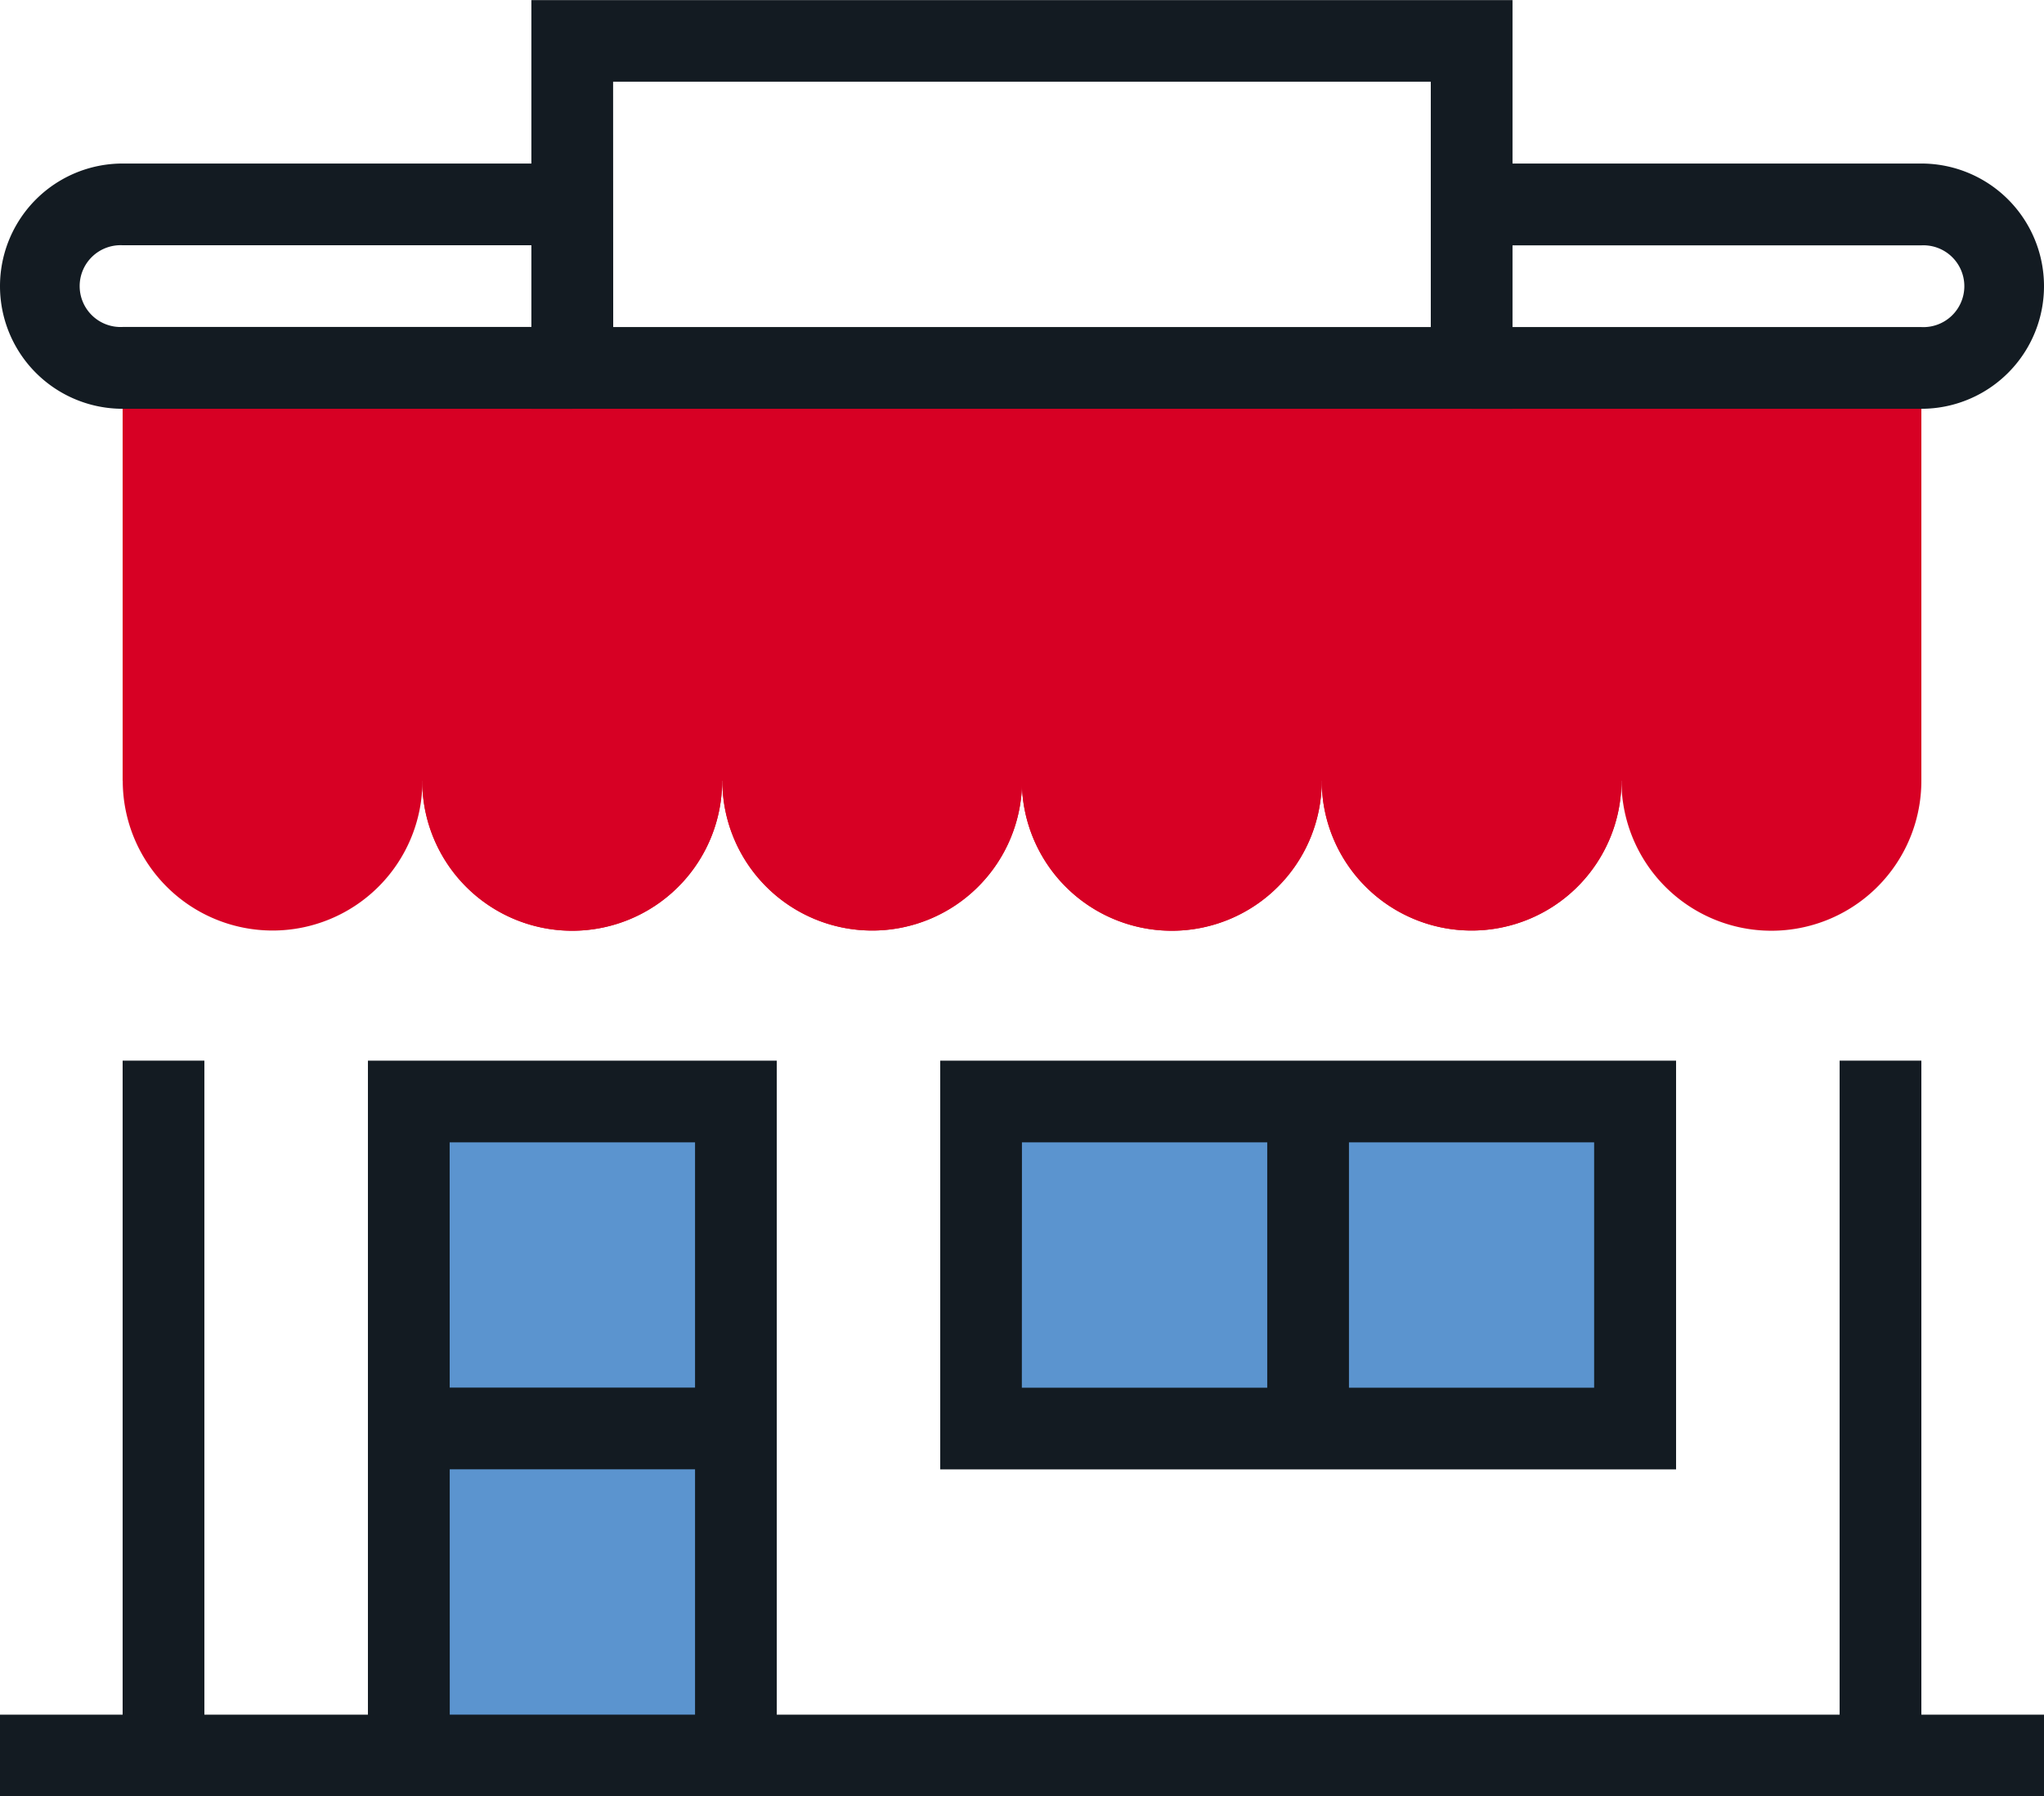 <svg id="Group_2279" data-name="Group 2279" xmlns="http://www.w3.org/2000/svg" xmlns:xlink="http://www.w3.org/1999/xlink" width="19.683" height="17.301" viewBox="0 0 19.683 17.301">
  <defs>
    <clipPath id="clip-path">
      <rect id="Rectangle_64680" data-name="Rectangle 64680" width="19.683" height="17.301" fill="none"/>
    </clipPath>
  </defs>
  <rect id="Rectangle_64672" data-name="Rectangle 64672" width="17.321" height="3.977" transform="translate(1.181 3.543)" fill="#d70024"/>
  <g id="Group_2278" data-name="Group 2278" transform="translate(0 0)">
    <g id="Group_2277" data-name="Group 2277" transform="translate(0 0)" clip-path="url(#clip-path)">
      <path id="Path_4542" data-name="Path 4542" d="M9.78,36.906a1.443,1.443,0,1,1-1.443-1.444A1.443,1.443,0,0,1,9.78,36.906" transform="translate(-5.712 -29.386)" fill="#d70024"/>
      <path id="Path_4543" data-name="Path 4543" d="M26.628,36.906a1.444,1.444,0,1,1-1.444-1.444,1.444,1.444,0,0,1,1.444,1.444" transform="translate(-19.674 -29.386)" fill="#d70024"/>
      <path id="Path_4544" data-name="Path 4544" d="M26.628,36.906a1.444,1.444,0,1,1-1.444-1.444,1.444,1.444,0,0,1,1.444,1.444" transform="translate(-19.674 -29.386)" fill="#d70024"/>
      <path id="Path_4545" data-name="Path 4545" d="M43.48,36.906a1.443,1.443,0,1,1-1.444-1.444,1.443,1.443,0,0,1,1.444,1.444" transform="translate(-33.638 -29.386)" fill="#d70024"/>
      <path id="Path_4546" data-name="Path 4546" d="M43.48,36.906a1.443,1.443,0,1,1-1.444-1.444,1.443,1.443,0,0,1,1.444,1.444" transform="translate(-33.638 -29.386)" fill="#d70024"/>
      <path id="Path_4547" data-name="Path 4547" d="M60.329,36.906a1.444,1.444,0,1,1-1.444-1.444,1.444,1.444,0,0,1,1.444,1.444" transform="translate(-47.601 -29.386)" fill="#d70024"/>
      <path id="Path_4548" data-name="Path 4548" d="M60.329,36.906a1.444,1.444,0,1,1-1.444-1.444,1.444,1.444,0,0,1,1.444,1.444" transform="translate(-47.601 -29.386)" fill="#d70024"/>
      <path id="Path_4549" data-name="Path 4549" d="M77.179,36.906a1.443,1.443,0,1,1-1.443-1.444,1.443,1.443,0,0,1,1.443,1.444" transform="translate(-61.565 -29.386)" fill="#d70024"/>
      <path id="Path_4550" data-name="Path 4550" d="M77.179,36.906a1.443,1.443,0,1,1-1.443-1.444,1.443,1.443,0,0,1,1.443,1.444" transform="translate(-61.565 -29.386)" fill="#d70024"/>
      <path id="Path_4551" data-name="Path 4551" d="M94.027,36.906a1.444,1.444,0,1,1-1.443-1.444,1.443,1.443,0,0,1,1.443,1.444" transform="translate(-75.525 -29.386)" fill="#d70024"/>
      <rect id="Rectangle_64673" data-name="Rectangle 64673" width="19.683" height="0.787" transform="translate(0 16.514)" fill="#131b22"/>
      <rect id="Rectangle_64674" data-name="Rectangle 64674" width="0.787" height="6.692" transform="translate(17.715 10.215)" fill="#131b22"/>
      <rect id="Rectangle_64675" data-name="Rectangle 64675" width="0.787" height="6.692" transform="translate(1.181 10.215)" fill="#131b22"/>
      <path id="Path_4552" data-name="Path 4552" d="M39.317,3.936H29.869V0h9.448Zm-8.66-.787H38.53V.786H30.656Z" transform="translate(-24.752 0.001)" fill="#131b22"/>
      <rect id="Rectangle_64676" data-name="Rectangle 64676" width="3.149" height="6.299" transform="translate(3.936 10.609)" fill="#5b94cf"/>
      <path id="Path_4553" data-name="Path 4553" d="M24.616,66.71H20.679V59.624h3.937Zm-3.149-.787h2.362V60.411H21.466Z" transform="translate(-17.136 -49.409)" fill="#131b22"/>
      <rect id="Rectangle_64677" data-name="Rectangle 64677" width="3.149" height="0.787" transform="translate(3.936 13.364)" fill="#131b22"/>
      <rect id="Rectangle_64678" data-name="Rectangle 64678" width="6.299" height="3.149" transform="translate(9.448 10.609)" fill="#5b94cf"/>
      <path id="Path_4554" data-name="Path 4554" d="M59.933,63.56H52.847V59.623h7.086Zm-6.3-.787h5.511V60.41H53.634Z" transform="translate(-43.793 -49.408)" fill="#131b22"/>
      <rect id="Rectangle_64679" data-name="Rectangle 64679" width="0.787" height="3.149" transform="translate(12.203 10.609)" fill="#131b22"/>
      <path id="Path_4555" data-name="Path 4555" d="M5.511,11.552H1.181a1.181,1.181,0,1,1,0-2.362h4.33v.787H1.181a.394.394,0,1,0,0,.787h4.33Z" transform="translate(0 -7.615)" fill="#131b22"/>
      <path id="Path_4556" data-name="Path 4556" d="M87.047,11.552h-4.33v-.787h4.33a.394.394,0,1,0,0-.787h-4.33V9.19h4.33a1.181,1.181,0,0,1,0,2.362" transform="translate(-68.545 -7.615)" fill="#131b22"/>
    </g>
  </g>
</svg>
